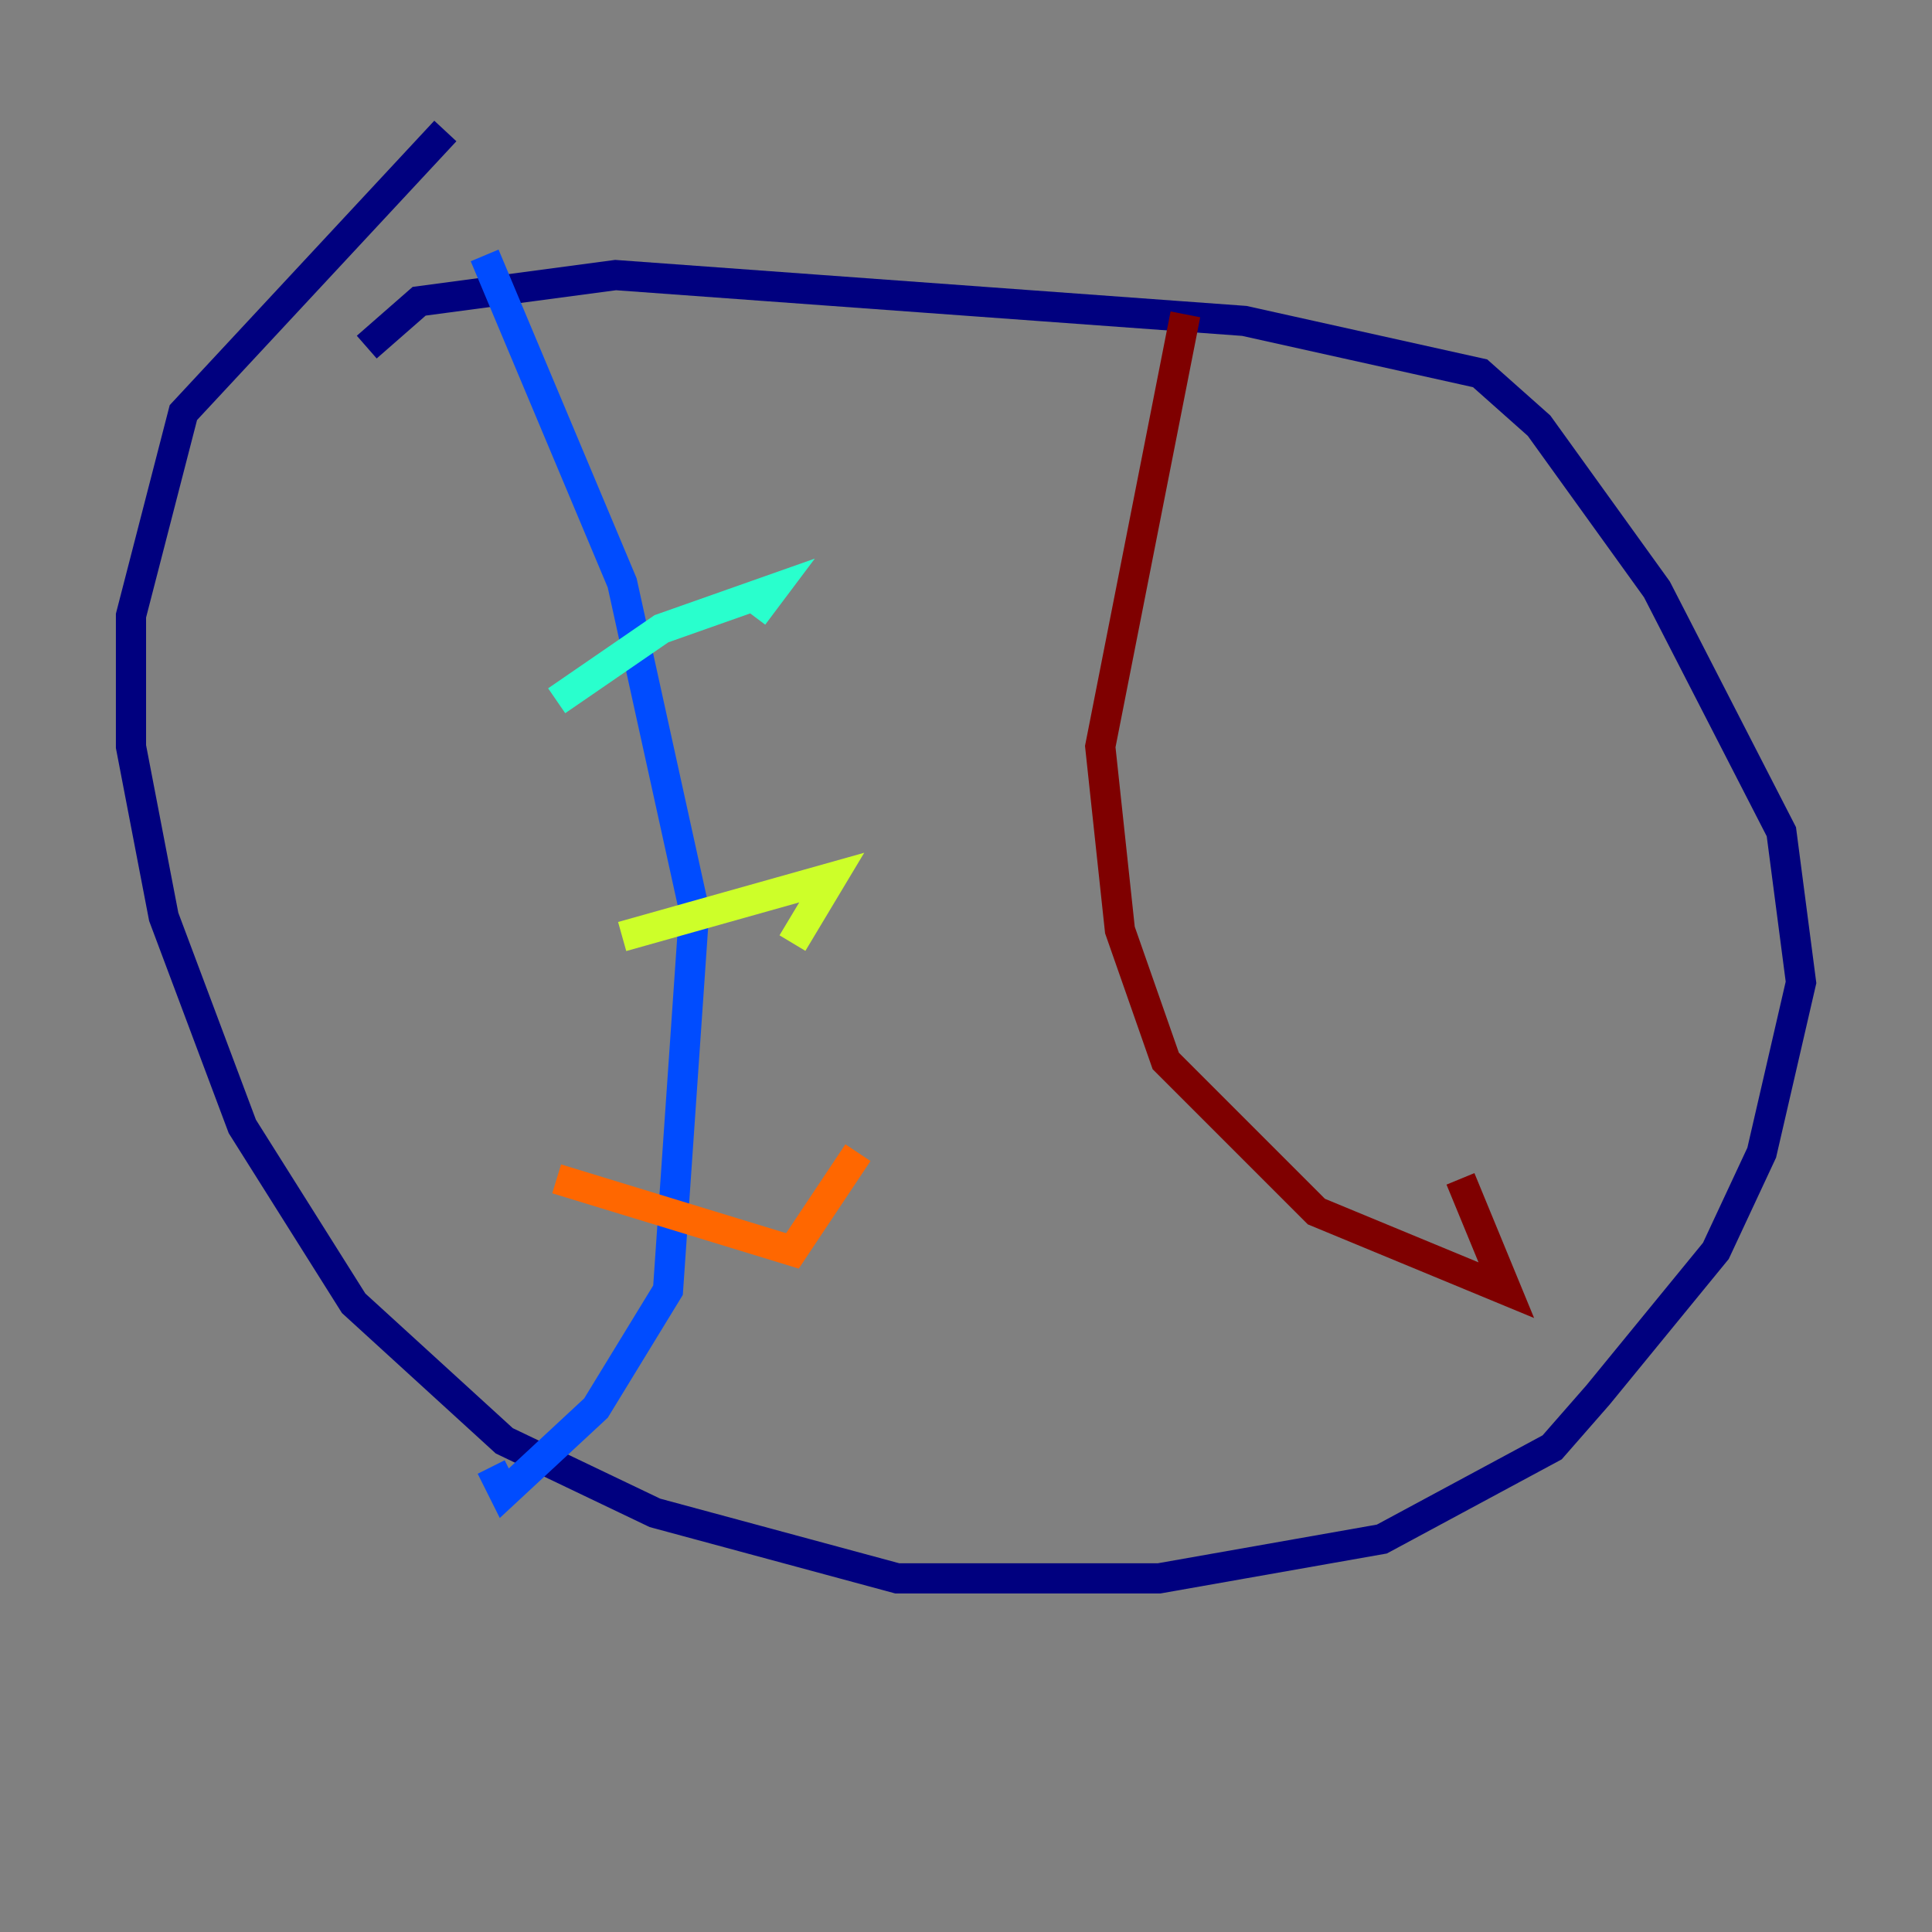 <?xml version="1.0" encoding="utf-8" ?>
<svg baseProfile="tiny" height="128" version="1.2" viewBox="0,0,128,128" width="128" xmlns="http://www.w3.org/2000/svg" xmlns:ev="http://www.w3.org/2001/xml-events" xmlns:xlink="http://www.w3.org/1999/xlink"><rect x="0" y="0" width="128" height="128" fill="#808080" stroke="none"/><defs /><polyline fill="none" points="29.505,8.678 12.149,27.336 8.678,40.786 8.678,49.464 10.848,60.746 16.054,74.63 23.43,86.346 33.41,95.458 43.39,100.231 59.444,104.57 76.8,104.57 91.552,101.966 102.834,95.891 105.871,92.42 113.681,82.875 116.719,76.366 119.322,65.085 118.02,55.105 109.776,39.051 101.966,28.203 98.061,24.732 82.441,21.261 40.786,18.224 27.77,19.959 24.298,22.997" stroke="#00007f" stroke-width="2" /><polyline fill="none" points="32.108,16.922 41.22,38.617 45.993,60.312 44.258,85.478 39.485,93.288 33.41,98.929 32.542,97.193" stroke="#004cff" stroke-width="2" /><polyline fill="none" points="36.881,46.427 43.824,41.654 51.2,39.051 49.898,40.786" stroke="#29ffcd" stroke-width="2" /><polyline fill="none" points="41.22,62.047 55.105,58.142 52.502,62.481" stroke="#cdff29" stroke-width="2" /><polyline fill="none" points="36.881,78.102 52.502,82.875 56.841,76.366" stroke="#ff6700" stroke-width="2" /><polyline fill="none" points="78.536,20.827 72.895,49.464 74.197,61.614 77.234,70.291 87.214,80.271 99.797,85.478 96.759,78.102" stroke="#7f0000" stroke-width="2" /></svg>